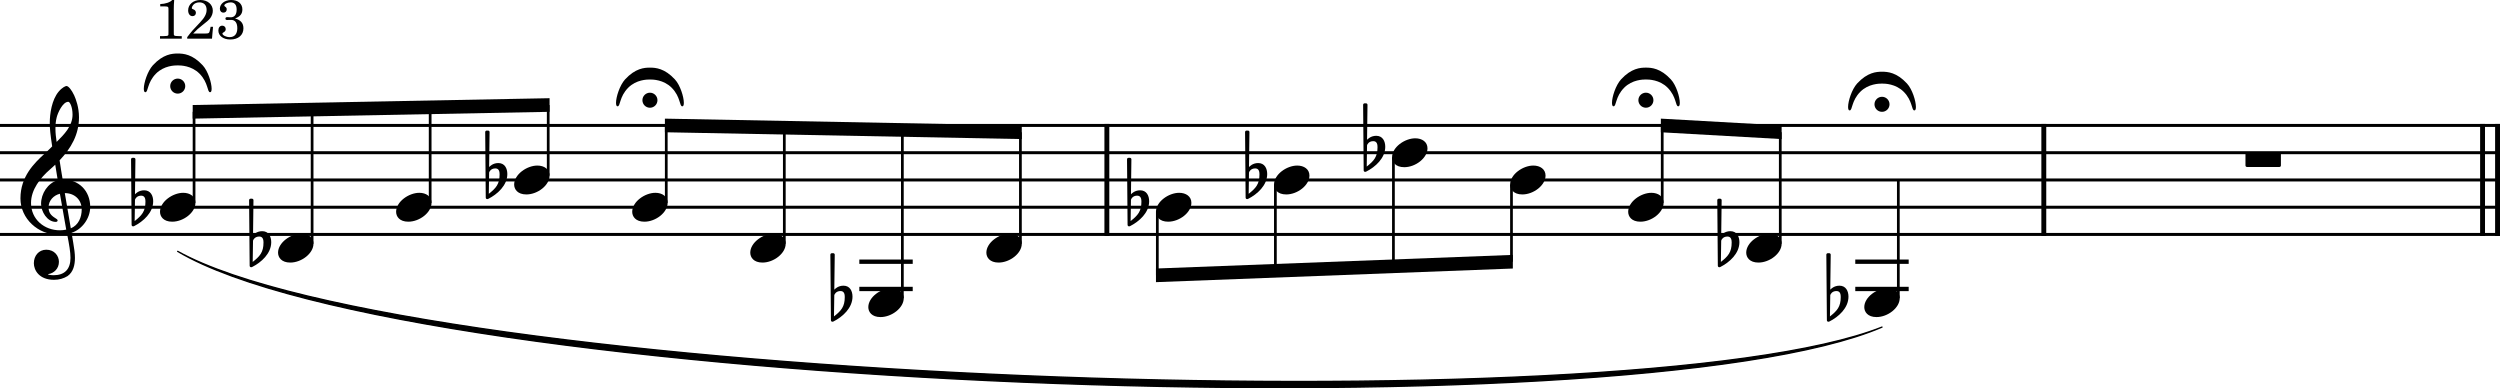 <?xml version="1.0" encoding="UTF-8"?><svg id="b" xmlns="http://www.w3.org/2000/svg" viewBox="0 0 2275.2 353.4"><g id="c"><line y1="114.17" x2="2275.2" y2="114.17" fill="none" stroke="#000" stroke-linejoin="bevel" stroke-width="2.73"/><line y1="138.97" x2="2275.2" y2="138.97" fill="none" stroke="#000" stroke-linejoin="bevel" stroke-width="2.73"/><line y1="163.77" x2="2275.2" y2="163.77" fill="none" stroke="#000" stroke-linejoin="bevel" stroke-width="2.73"/><line y1="188.57" x2="2275.2" y2="188.57" fill="none" stroke="#000" stroke-linejoin="bevel" stroke-width="2.73"/><line y1="213.37" x2="2275.2" y2="213.37" fill="none" stroke="#000" stroke-linejoin="bevel" stroke-width="2.73"/><path d="M161.73,228.78c212.61,118.27,1320.51,160.21,1551.02,68.91-230.92,99.22-1338.81,57.29-1551.02-68.91" fill-rule="evenodd" stroke="#000" stroke-linecap="round" stroke-linejoin="round" stroke-width="1.24"/><line x1="2259.33" y1="112.81" x2="2259.33" y2="214.73" fill="none" stroke="#000" stroke-linejoin="bevel" stroke-width="4.46"/><line x1="2272.97" y1="112.81" x2="2272.97" y2="214.73" fill="none" stroke="#000" stroke-linejoin="bevel" stroke-width="4.46"/><line x1="1860.03" y1="112.81" x2="1860.03" y2="214.73" fill="none" stroke="#000" stroke-linejoin="bevel" stroke-width="4.46"/><line x1="1007.33" y1="112.81" x2="1007.33" y2="214.73" fill="none" stroke="#000" stroke-linejoin="bevel" stroke-width="4.46"/><path d="M131.19,173.19c-4.96,0-7.84,3.07-8.34,3.67l.4-31.85c0-.79-.59-1.38-1.4-1.38h-1.18c-.81,0-1.4,.59-1.4,1.38l.5,59.63c0,.79,.59,1.38,1.4,1.38,.19,0,.59-.09,.79-.19,8.53-4.28,17.45-12.4,17.45-22.63,0-5.15-2.37-10.01-8.23-10.01m-8.63,27.98l.29-19.34c.2-.9,1.69-3.77,5.66-3.77,3.58,0,3.87,3.36,3.87,5.46,0,8.82-3.27,12.49-9.83,17.65"/><path d="M238.62,210.39c-4.96,0-7.84,3.07-8.34,3.67l.4-31.85c0-.79-.59-1.38-1.4-1.38h-1.18c-.81,0-1.4,.59-1.4,1.38l.5,59.63c0,.79,.59,1.38,1.4,1.38,.19,0,.59-.09,.79-.19,8.53-4.28,17.45-12.4,17.45-22.63,0-5.15-2.37-10.01-8.23-10.01m-8.63,27.98l.29-19.34c.2-.9,1.69-3.77,5.66-3.77,3.58,0,3.87,3.36,3.87,5.46,0,8.82-3.27,12.49-9.83,17.65"/><path d="M453.49,148.39c-4.96,0-7.84,3.07-8.34,3.67l.4-31.85c0-.79-.59-1.38-1.4-1.38h-1.18c-.81,0-1.4,.59-1.4,1.38l.5,59.63c0,.79,.59,1.38,1.4,1.38,.19,0,.59-.09,.79-.19,8.53-4.28,17.45-12.4,17.45-22.63,0-5.15-2.37-10.01-8.23-10.01m-8.63,27.98l.29-19.34c.2-.9,1.69-3.77,5.66-3.77,3.58,0,3.87,3.36,3.87,5.46,0,8.82-3.27,12.49-9.83,17.65"/><path d="M767.62,259.99c-4.96,0-7.84,3.07-8.34,3.67l.4-31.85c0-.79-.59-1.38-1.4-1.38h-1.18c-.81,0-1.4,.59-1.4,1.38l.5,59.63c0,.79,.59,1.38,1.4,1.38,.19,0,.59-.09,.79-.19,8.53-4.28,17.45-12.4,17.45-22.63,0-5.15-2.37-10.01-8.23-10.01m-8.63,27.98l.29-19.34c.2-.9,1.69-3.77,5.66-3.77,3.58,0,3.87,3.36,3.87,5.46,0,8.82-3.27,12.49-9.83,17.65"/><path d="M1037.6,173.19c-4.96,0-7.84,3.07-8.34,3.67l.4-31.85c0-.79-.59-1.38-1.4-1.38h-1.18c-.81,0-1.4,.59-1.4,1.38l.5,59.63c0,.79,.59,1.38,1.4,1.38,.19,0,.59-.09,.79-.19,8.53-4.28,17.45-12.4,17.45-22.63,0-5.15-2.37-10.01-8.23-10.01m-8.63,27.98l.29-19.34c.2-.9,1.69-3.77,5.66-3.77,3.58,0,3.87,3.36,3.87,5.46,0,8.82-3.27,12.49-9.83,17.65"/><path d="M1145.03,148.39c-4.96,0-7.84,3.07-8.34,3.67l.4-31.85c0-.79-.59-1.38-1.4-1.38h-1.18c-.81,0-1.4,.59-1.4,1.38l.5,59.63c0,.79,.59,1.38,1.4,1.38,.19,0,.59-.09,.79-.19,8.53-4.28,17.45-12.4,17.45-22.63,0-5.15-2.37-10.01-8.23-10.01m-8.63,27.98l.29-19.34c.2-.9,1.69-3.77,5.66-3.77,3.58,0,3.87,3.36,3.87,5.46,0,8.82-3.27,12.49-9.83,17.65"/><path d="M1252.47,123.59c-4.96,0-7.84,3.07-8.34,3.67l.4-31.85c0-.79-.59-1.38-1.4-1.38h-1.18c-.81,0-1.4,.59-1.4,1.38l.5,59.63c0,.79,.59,1.38,1.4,1.38,.19,0,.59-.09,.79-.19,8.53-4.28,17.45-12.4,17.45-22.63,0-5.15-2.37-10.01-8.23-10.01m-8.63,27.98l.29-19.34c.2-.9,1.69-3.77,5.66-3.77,3.58,0,3.87,3.36,3.87,5.46,0,8.82-3.27,12.49-9.83,17.65"/><path d="M1574.78,210.39c-4.96,0-7.84,3.07-8.34,3.67l.4-31.85c0-.79-.59-1.38-1.4-1.38h-1.18c-.81,0-1.4,.59-1.4,1.38l.5,59.63c0,.79,.59,1.38,1.4,1.38,.19,0,.59-.09,.79-.19,8.53-4.28,17.45-12.4,17.45-22.63,0-5.15-2.37-10.01-8.23-10.01m-8.63,27.98l.29-19.34c.2-.9,1.69-3.77,5.66-3.77,3.58,0,3.87,3.36,3.87,5.46,0,8.82-3.27,12.49-9.83,17.65"/><path d="M1674.03,259.99c-4.96,0-7.84,3.07-8.34,3.67l.4-31.85c0-.79-.59-1.38-1.4-1.38h-1.18c-.81,0-1.4,.59-1.4,1.38l.5,59.63c0,.79,.59,1.38,1.4,1.38,.19,0,.59-.09,.79-.19,8.53-4.28,17.45-12.4,17.45-22.63,0-5.15-2.37-10.01-8.23-10.01m-8.63,27.98l.29-19.34c.2-.9,1.69-3.77,5.66-3.77,3.58,0,3.87,3.36,3.87,5.46,0,8.82-3.27,12.49-9.83,17.65"/><line x1="782.05" y1="238.17" x2="830.65" y2="238.17" fill="none" stroke="#000" stroke-linejoin="bevel" stroke-width="3.97"/><line x1="782.05" y1="262.97" x2="830.65" y2="262.97" fill="none" stroke="#000" stroke-linejoin="bevel" stroke-width="3.97"/><line x1="1688.45" y1="262.97" x2="1737.06" y2="262.97" fill="none" stroke="#000" stroke-linejoin="bevel" stroke-width="3.97"/><line x1="1688.45" y1="238.17" x2="1737.06" y2="238.17" fill="none" stroke="#000" stroke-linejoin="bevel" stroke-width="3.97"/><line x1="176.61" y1="184.6" x2="176.61" y2="101.75" fill="none" stroke="#000" stroke-linejoin="bevel" stroke-width="2.48"/><line x1="284.04" y1="221.8" x2="284.04" y2="99.7" fill="none" stroke="#000" stroke-linejoin="bevel" stroke-width="2.48"/><line x1="391.48" y1="184.6" x2="391.48" y2="97.65" fill="none" stroke="#000" stroke-linejoin="bevel" stroke-width="2.48"/><line x1="498.92" y1="159.8" x2="498.92" y2="95.59" fill="none" stroke="#000" stroke-linejoin="bevel" stroke-width="2.48"/><line x1="713.79" y1="221.8" x2="713.79" y2="116.25" fill="none" stroke="#000" stroke-linejoin="bevel" stroke-width="2.48"/><line x1="821.22" y1="271.4" x2="821.22" y2="118.3" fill="none" stroke="#000" stroke-linejoin="bevel" stroke-width="2.48"/><line x1="928.66" y1="221.8" x2="928.66" y2="120.35" fill="none" stroke="#000" stroke-linejoin="bevel" stroke-width="2.48"/><line x1="1053.26" y1="192.74" x2="1053.26" y2="250.52" fill="none" stroke="#000" stroke-linejoin="bevel" stroke-width="2.48"/><line x1="1160.7" y1="167.94" x2="1160.7" y2="246.42" fill="none" stroke="#000" stroke-linejoin="bevel" stroke-width="2.48"/><line x1="1268.13" y1="143.14" x2="1268.13" y2="242.32" fill="none" stroke="#000" stroke-linejoin="bevel" stroke-width="2.48"/><line x1="606.35" y1="184.6" x2="606.35" y2="114.19" fill="none" stroke="#000" stroke-linejoin="bevel" stroke-width="2.48"/><line x1="1512.76" y1="184.6" x2="1512.76" y2="114.24" fill="none" stroke="#000" stroke-linejoin="bevel" stroke-width="2.48"/><line x1="1620.19" y1="221.8" x2="1620.19" y2="120.3" fill="none" stroke="#000" stroke-linejoin="bevel" stroke-width="2.48"/><line x1="1727.63" y1="271.4" x2="1727.63" y2="163.77" fill="none" stroke="#000" stroke-linejoin="bevel" stroke-width="2.48"/><line x1="1375.57" y1="167.94" x2="1375.57" y2="238.22" fill="none" stroke="#000" stroke-linejoin="bevel" stroke-width="2.48"/><path d="M145.62,192.74c0,4.26,3.07,9.02,11.11,9.02,10.31,0,21.13-8.43,21.13-17.16,0-5.86-4.96-9.13-11.11-9.13-9.63,0-21.13,8.14-21.13,17.27"/><path d="M253.05,229.94c0,4.26,3.07,9.02,11.11,9.02,10.31,0,21.13-8.43,21.13-17.16,0-5.86-4.96-9.13-11.11-9.13-9.63,0-21.13,8.14-21.13,17.27"/><path d="M360.49,192.74c0,4.26,3.07,9.02,11.11,9.02,10.31,0,21.13-8.43,21.13-17.16,0-5.86-4.96-9.13-11.11-9.13-9.63,0-21.13,8.14-21.13,17.27"/><path d="M467.92,167.94c0,4.26,3.07,9.02,11.11,9.02,10.31,0,21.13-8.43,21.13-17.16,0-5.86-4.96-9.13-11.11-9.13-9.63,0-21.13,8.14-21.13,17.27"/><path d="M575.36,192.74c0,4.26,3.07,9.02,11.11,9.02,10.31,0,21.13-8.43,21.13-17.16,0-5.86-4.96-9.13-11.11-9.13-9.63,0-21.13,8.14-21.13,17.27"/><path d="M682.8,229.94c0,4.26,3.07,9.02,11.11,9.02,10.31,0,21.13-8.43,21.13-17.16,0-5.86-4.96-9.13-11.11-9.13-9.63,0-21.13,8.14-21.13,17.27"/><path d="M790.23,279.54c0,4.26,3.07,9.02,11.11,9.02,10.31,0,21.13-8.43,21.13-17.16,0-5.86-4.96-9.13-11.11-9.13-9.63,0-21.13,8.14-21.13,17.27"/><path d="M897.67,229.94c0,4.26,3.07,9.02,11.11,9.02,10.31,0,21.13-8.43,21.13-17.16,0-5.86-4.96-9.13-11.11-9.13-9.63,0-21.13,8.14-21.13,17.27"/><path d="M1052.02,192.74c0,4.26,3.07,9.02,11.11,9.02,10.31,0,21.13-8.43,21.13-17.16,0-5.86-4.96-9.13-11.11-9.13-9.63,0-21.13,8.14-21.13,17.27"/><path d="M1159.46,167.94c0,4.26,3.07,9.02,11.11,9.02,10.31,0,21.13-8.43,21.13-17.16,0-5.86-4.96-9.13-11.11-9.13-9.63,0-21.13,8.14-21.13,17.27"/><path d="M1266.89,143.14c0,4.26,3.07,9.02,11.11,9.02,10.31,0,21.13-8.43,21.13-17.16,0-5.86-4.96-9.13-11.11-9.13-9.63,0-21.13,8.14-21.13,17.27"/><path d="M1374.33,167.94c0,4.26,3.07,9.02,11.11,9.02,10.31,0,21.13-8.43,21.13-17.16,0-5.86-4.96-9.13-11.11-9.13-9.63,0-21.13,8.14-21.13,17.27"/><path d="M1481.77,192.74c0,4.26,3.07,9.02,11.11,9.02,10.31,0,21.13-8.43,21.13-17.16,0-5.86-4.96-9.13-11.11-9.13-9.63,0-21.13,8.14-21.13,17.27"/><path d="M1589.2,229.94c0,4.26,3.07,9.02,11.11,9.02,10.31,0,21.13-8.43,21.13-17.16,0-5.86-4.96-9.13-11.11-9.13-9.63,0-21.13,8.14-21.13,17.27"/><path d="M1696.64,279.54c0,4.26,3.07,9.02,11.11,9.02,10.31,0,21.13-8.43,21.13-17.16,0-5.86-4.96-9.13-11.11-9.13-9.63,0-21.13,8.14-21.13,17.27"/><path d="M30.8,239.46c0,6.56,4.96,15.19,18.35,15.19,4.67,0,8.74-1.19,12.31-3.38,5.36-3.77,6.74-10.32,6.74-16.57,0-3.86-.59-8.32-1.58-13.98-.29-1.98-.9-4.96-1.49-8.84,9.72-3.18,16.96-13.3,16.96-23.51,0-14.97-10.62-25.09-25.09-25.09-.99-5.95-1.98-11.81-2.77-17.36,10.42-11.02,17.65-23.42,17.65-39.18,0-9.04-2.77-16.37-4.37-19.95-2.37-5.05-5.25-8.53-7.04-8.53-.7,0-3.77,1.19-7.04,5.05-6.36,7.55-8.14,20.24-8.14,28.57,0,5.36,.5,10.23,2.19,21.34-.11,.09-5.27,5.35-7.35,7.04-9.04,8.34-21.53,20.43-21.53,40.28,0,18.54,16.17,33.12,34.63,33.12,2.87,0,5.55-.29,7.83-.7,1.89,9.53,3.08,16.48,3.08,21.73,0,10.32-5.36,15.78-15.38,15.78-2.39,0-4.46-.5-4.67-.5-.09-.11-.29-.2-.29-.29,0-.2,.2-.31,.5-.31,4.67-.79,9.32-4.76,9.32-11.1,0-5.36-4.06-11.02-11.5-11.02-6.94,0-11.31,5.66-11.31,12.2M51.54,107.02c.9-3.97,5.46-14.38,10.62-14.38,1.49,0,3.86,4.76,3.86,11.7,0,10.32-7.63,18.06-14.48,24.8-.59-3.97-1.08-7.83-1.08-12,0-3.67,.29-7.05,1.08-10.12m8.73,101.97c-1.98,.4-3.86,.6-5.75,.6-14.18,0-26.29-9.92-26.29-24.91,0-12.09,8.53-22.91,17.27-30.46,1.67-1.49,3.27-2.87,4.76-4.36,.88,5.35,1.58,10.01,2.28,14.09-9.04,2.68-15.17,12.2-15.17,21.53,0,6.94,5.46,16.46,13.39,16.46,.79,0,1.69-.4,1.69-1.29s-.99-1.39-2.19-2.19c-3.88-2.39-6.06-4.96-6.06-9.83,0-6.05,4.57-10.91,10.32-12.29l5.75,32.63m14.09-18.35c0,7.05-2.88,14.29-9.92,17.17-2.08-11.9-4.76-27.68-5.46-32.05,8.93,0,15.38,6.06,15.38,14.88"/><path d="M2044.96,138.47c-.81,0-1.4,.59-1.4,1.4v10.71c0,.79,.59,1.38,1.4,1.38h29.47c.79,0,1.38-.59,1.38-1.38v-10.71c0-.81-.59-1.4-1.38-1.4h-29.47"/><path d="M614.2,72.26c-9.32-10.12-17.56-10.71-22.71-10.71s-13.3,.59-22.63,10.71c-4.85,5.36-8.23,15.97-8.23,21.33,0,1.89,.4,3.18,1.4,3.18,2.77,0,1.38-8.54,9.72-16.97,7.33-7.33,17.16-7.44,19.55-7.44h.39c2.39,0,12.21,.11,19.55,7.44,8.34,8.43,6.94,16.97,9.72,16.97,.99,0,1.39-1.19,1.39-3.18,0-5.36-3.27-16.07-8.14-21.33m-29.56,18.94c0,3.78,3.07,6.85,6.85,6.85s6.84-3.07,6.84-6.85-3.07-6.84-6.84-6.84-6.85,3.07-6.85,6.84"/><path d="M184.45,59.42c-9.32-10.12-17.56-10.71-22.71-10.71s-13.3,.59-22.63,10.71c-4.85,5.36-8.23,15.97-8.23,21.33,0,1.89,.4,3.18,1.4,3.18,2.77,0,1.38-8.54,9.72-16.97,7.33-7.33,17.16-7.44,19.55-7.44h.39c2.39,0,12.21,.11,19.55,7.44,8.34,8.43,6.94,16.97,9.72,16.97,.99,0,1.39-1.19,1.39-3.18,0-5.36-3.27-16.07-8.14-21.33m-29.56,18.94c0,3.78,3.07,6.85,6.85,6.85s6.84-3.07,6.84-6.85-3.07-6.84-6.84-6.84-6.85,3.07-6.85,6.84"/><path d="M1520.61,72.25c-9.32-10.12-17.56-10.71-22.71-10.71s-13.3,.59-22.63,10.71c-4.85,5.36-8.23,15.97-8.23,21.33,0,1.89,.4,3.18,1.4,3.18,2.77,0,1.38-8.54,9.72-16.97,7.33-7.33,17.16-7.44,19.55-7.44h.39c2.39,0,12.21,.11,19.55,7.44,8.34,8.43,6.94,16.97,9.72,16.97,.99,0,1.39-1.19,1.39-3.18,0-5.36-3.27-16.07-8.14-21.33m-29.56,18.94c0,3.78,3.07,6.85,6.85,6.85s6.84-3.07,6.84-6.85-3.07-6.84-6.84-6.84-6.85,3.07-6.85,6.84"/><path d="M1735.48,75.98c-9.32-10.12-17.56-10.71-22.71-10.71s-13.3,.59-22.63,10.71c-4.85,5.36-8.23,15.97-8.23,21.33,0,1.89,.4,3.18,1.4,3.18,2.77,0,1.38-8.54,9.72-16.97,7.33-7.33,17.16-7.44,19.55-7.44h.39c2.39,0,12.21,.11,19.55,7.44,8.34,8.43,6.94,16.97,9.72,16.97,.99,0,1.39-1.19,1.39-3.18,0-5.36-3.27-16.07-8.14-21.33m-29.56,18.94c0,3.78,3.07,6.85,6.85,6.85s6.84-3.07,6.84-6.85-3.07-6.84-6.84-6.84-6.85,3.07-6.85,6.84"/><path d="M1052.02,244.37l324.79-12.4v12.41l-324.79,12.4v-12.41" fill-rule="evenodd"/><path d="M1511.52,107.96l109.91,6.2v12.42l-109.91-6.2v-12.42" fill-rule="evenodd"/><path d="M175.37,95.57l324.79-6.2v12.4l-324.79,6.2v-12.4" fill-rule="evenodd"/><path d="M605.11,107.97l324.79,6.2v12.4l-324.79-6.2v-12.4" fill-rule="evenodd"/><path d="M156.71,0c-1.69,2.05-6.3,3.59-10.89,3.7v2.14h4.39c2.91,.07,3.2,.36,3.11,3.16V29.05c0,2.56,0,2.65-.3,3.11-.41,.5-1.36,.7-4.16,.7h-3.25v2.34h19.8v-2.34h-2.75c-2.8,0-3.75-.2-4.14-.7-.36-.46-.36-.5-.36-3.11V8.41c0-2.82,.11-5.16,.36-8.41h-1.81m37.16,24.41h-2.2l-.5,2.54c-.64,3.25-1.05,3.55-4.14,3.55h-11.2c3.45-3.59,4.59-4.64,7.8-7.14,4.55-3.5,6.5-5.25,7.66-6.75,1.59-2.2,2.39-4.41,2.39-6.86,0-5.7-4.7-9.75-11.25-9.75s-11.2,4.05-11.2,9.41c0,3.14,1.61,5.29,3.95,5.29,1.86,0,3.11-1.25,3.11-3.04,0-1.25-.7-2.41-1.75-2.86-1.86-.75-1.95-.85-1.95-1.5,0-.75,.5-1.89,1.2-2.75,1.25-1.55,3.3-2.39,5.64-2.39,4.16,0,6.61,2.54,6.61,6.75,0,3.7-1.75,7.04-5.91,11.45-3.7,3.89-6,6.34-6.84,7.3-1.81,2.09-2.7,3.25-4.91,6.14v1.4h22.55l.95-10.79m20.05-7.61c4.55-1.64,6.66-4.19,6.66-8.21,0-5.25-4-8.59-10.2-8.59-5.84,0-10.3,3.45-10.3,8,0,2.05,1.34,3.5,3.3,3.5,1.75,0,2.95-1.2,2.95-3,0-1.09-.41-1.75-1.55-2.55-.5-.36-.66-.54-.66-.9,0-1.39,2.91-2.89,5.75-2.89,3.59,0,5.5,2.25,5.5,6.5,0,4.64-1.91,7.09-5.45,7.09-.45,0-1.3-.05-2.05-.09-.41-.05-.8-.05-1.09-.05-1.06,0-1.61,.44-1.61,1.34,0,.85,.5,1.25,1.61,1.25,.3,0,.69,0,1.14-.04,1-.05,1.8-.05,2.36-.05,3.69,0,5.69,2.64,5.69,7.59,0,5.21-2.5,8.1-7,8.1-3.14,0-6.55-1.69-6.55-3.25,0-.44,.11-.55,1.05-1.1,1.41-.84,1.95-1.7,1.95-2.95,0-1.8-1.34-3.14-3.14-3.14-2.16,0-3.56,1.75-3.56,4.39,0,4.86,4.45,8.2,10.86,8.2,7.25,0,11.95-4,11.95-10.15,0-4.69-2.41-7.55-7.61-9"/></g></svg>
